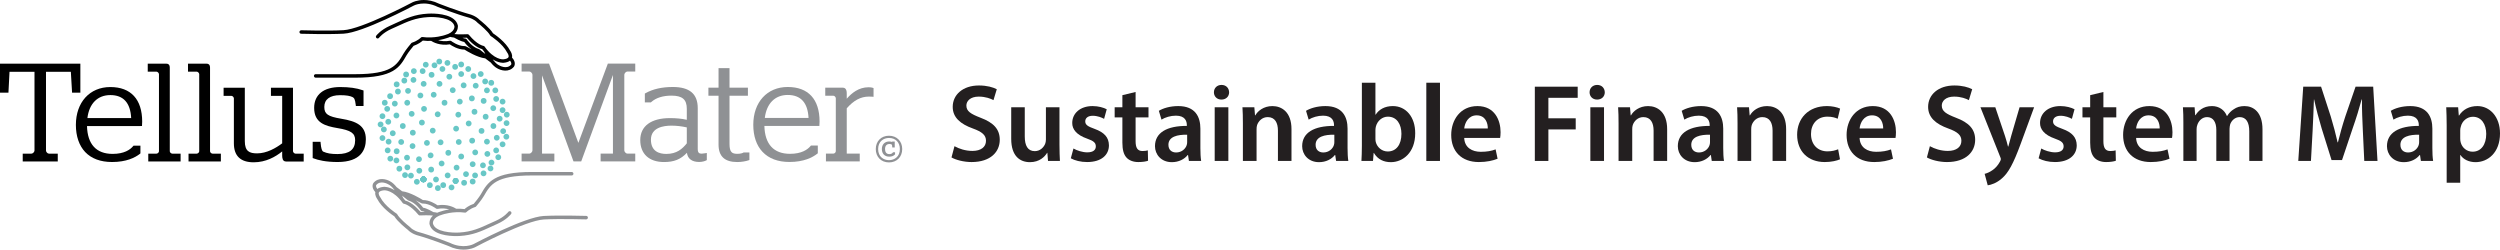 <?xml version="1.0" encoding="iso-8859-1"?>
<!-- Generator: Adobe Illustrator 20.1.0, SVG Export Plug-In . SVG Version: 6.00 Build 0)  -->
<!DOCTYPE svg PUBLIC "-//W3C//DTD SVG 1.1//EN" "http://www.w3.org/Graphics/SVG/1.1/DTD/svg11.dtd">
<svg version="1.1" id="Layer_1" xmlns="http://www.w3.org/2000/svg" xmlns:xlink="http://www.w3.org/1999/xlink" x="0px" y="0px"
	 viewBox="0 0 665.076 66.411" style="enable-background:new 0 0 665.076 66.411;" xml:space="preserve">
<g>
	<g>
		<path style="fill:#231F20;" d="M253.921,38.89c1.172,0.674,2.931,1.26,4.777,1.26c2.316,0,3.605-1.084,3.605-2.696
			c0-1.495-0.996-2.374-3.518-3.283c-3.253-1.172-5.334-2.902-5.334-5.745c0-3.225,2.696-5.687,6.976-5.687
			c2.14,0,3.723,0.469,4.749,0.997l-0.88,2.902c-0.703-0.381-2.081-0.938-3.928-0.938c-2.286,0-3.283,1.231-3.283,2.374
			c0,1.524,1.144,2.228,3.782,3.254c3.429,1.29,5.1,3.019,5.1,5.863c0,3.165-2.403,5.921-7.504,5.921
			c-2.081,0-4.25-0.586-5.335-1.231L253.921,38.89z"/>
		<path style="fill:#231F20;" d="M281.853,38.538c0,1.7,0.059,3.107,0.117,4.28h-3.166l-0.176-2.169h-0.059
			c-0.615,1.025-2.022,2.491-4.572,2.491c-2.608,0-4.983-1.554-4.983-6.214v-8.384h3.605v7.768c0,2.375,0.763,3.898,2.668,3.898
			c1.436,0,2.374-1.025,2.755-1.935c0.117-0.322,0.205-0.703,0.205-1.113v-8.618h3.605V38.538z"/>
		<path style="fill:#231F20;" d="M285.572,39.506c0.821,0.498,2.374,1.026,3.664,1.026c1.583,0,2.286-0.646,2.286-1.583
			c0-0.968-0.586-1.466-2.345-2.081c-2.784-0.968-3.957-2.492-3.928-4.163c0-2.521,2.081-4.485,5.394-4.485
			c1.583,0,2.96,0.411,3.781,0.85l-0.703,2.55c-0.616-0.352-1.759-0.821-3.02-0.821c-1.29,0-1.993,0.616-1.993,1.495
			c0,0.909,0.674,1.348,2.491,1.993c2.58,0.938,3.781,2.257,3.811,4.368c0,2.579-2.022,4.455-5.804,4.455
			c-1.729,0-3.283-0.41-4.338-0.997L285.572,39.506z"/>
		<path style="fill:#231F20;" d="M302.103,24.468v4.075h3.43v2.697h-3.43v6.302c0,1.729,0.469,2.638,1.847,2.638
			c0.615,0,1.085-0.088,1.407-0.176l0.059,2.756c-0.528,0.205-1.466,0.352-2.609,0.352c-1.318,0-2.433-0.439-3.106-1.173
			c-0.763-0.82-1.114-2.11-1.114-3.986v-6.712h-2.052v-2.697h2.052v-3.225L302.103,24.468z"/>
		<path style="fill:#231F20;" d="M316.288,42.818l-0.234-1.583h-0.088c-0.88,1.113-2.374,1.905-4.221,1.905
			c-2.873,0-4.485-2.081-4.485-4.25c0-3.605,3.195-5.423,8.472-5.394v-0.234c0-0.938-0.381-2.492-2.902-2.492
			c-1.407,0-2.872,0.44-3.84,1.055l-0.703-2.345c1.055-0.645,2.901-1.261,5.159-1.261c4.572,0,5.892,2.902,5.892,6.009v5.159
			c0,1.29,0.059,2.55,0.205,3.43H316.288z M315.819,35.842c-2.551-0.059-4.983,0.498-4.983,2.667c0,1.407,0.909,2.053,2.052,2.053
			c1.437,0,2.492-0.938,2.814-1.965c0.088-0.264,0.117-0.557,0.117-0.791V35.842z"/>
		<path style="fill:#231F20;" d="M326.984,24.556c0,1.084-0.791,1.935-2.052,1.935c-1.201,0-1.993-0.85-1.993-1.935
			c0-1.114,0.821-1.964,2.022-1.964C326.193,22.592,326.955,23.442,326.984,24.556z M323.145,42.818V28.543h3.635v14.275H323.145z"
			/>
		<path style="fill:#231F20;" d="M330.647,32.793c0-1.641-0.029-3.019-0.117-4.25h3.165l0.176,2.14h0.089
			c0.615-1.114,2.169-2.462,4.543-2.462c2.491,0,5.071,1.612,5.071,6.126v8.472h-3.605v-8.062c0-2.052-0.763-3.605-2.727-3.605
			c-1.436,0-2.433,1.026-2.813,2.11c-0.117,0.322-0.146,0.762-0.146,1.172v8.384h-3.635V32.793z"/>
		<path style="fill:#231F20;" d="M355.443,42.818l-0.235-1.583h-0.088c-0.879,1.113-2.374,1.905-4.221,1.905
			c-2.872,0-4.484-2.081-4.484-4.25c0-3.605,3.194-5.423,8.471-5.394v-0.234c0-0.938-0.381-2.492-2.901-2.492
			c-1.407,0-2.873,0.44-3.84,1.055l-0.704-2.345c1.056-0.645,2.902-1.261,5.159-1.261c4.572,0,5.892,2.902,5.892,6.009v5.159
			c0,1.29,0.059,2.55,0.205,3.43H355.443z M354.974,35.842c-2.55-0.059-4.982,0.498-4.982,2.667c0,1.407,0.908,2.053,2.052,2.053
			c1.437,0,2.491-0.938,2.813-1.965c0.088-0.264,0.117-0.557,0.117-0.791V35.842z"/>
		<path style="fill:#231F20;" d="M362.183,42.818c0.059-0.968,0.117-2.551,0.117-4.016V22.006h3.605v8.5h0.059
			c0.879-1.378,2.433-2.287,4.572-2.287c3.488,0,5.979,2.902,5.95,7.241c0,5.13-3.253,7.68-6.478,7.68
			c-1.847,0-3.488-0.703-4.515-2.462h-0.059l-0.176,2.14H362.183z M365.905,36.926c0,0.293,0.029,0.586,0.088,0.85
			c0.381,1.437,1.642,2.521,3.194,2.521c2.258,0,3.635-1.817,3.635-4.689c0-2.521-1.201-4.573-3.605-4.573
			c-1.465,0-2.784,1.056-3.194,2.638c-0.059,0.264-0.117,0.586-0.117,0.938V36.926z"/>
		<path style="fill:#231F20;" d="M379.444,22.006h3.635v20.812h-3.635V22.006z"/>
		<path style="fill:#231F20;" d="M389.526,36.691c0.088,2.58,2.11,3.693,4.396,3.693c1.671,0,2.873-0.234,3.957-0.645l0.527,2.491
			c-1.23,0.499-2.931,0.88-4.982,0.88c-4.632,0-7.357-2.844-7.357-7.211c0-3.958,2.403-7.68,6.977-7.68
			c4.631,0,6.155,3.811,6.155,6.948c0,0.674-0.059,1.201-0.117,1.523H389.526z M395.799,34.171c0.029-1.319-0.557-3.488-2.961-3.488
			c-2.228,0-3.165,2.022-3.312,3.488H395.799z"/>
		<path style="fill:#231F20;" d="M408.312,23.061h11.402v2.96h-7.797v5.452h7.27v2.96h-7.27v8.384h-3.605V23.061z"/>
		<path style="fill:#231F20;" d="M426.922,24.556c0,1.084-0.791,1.935-2.052,1.935c-1.201,0-1.993-0.85-1.993-1.935
			c0-1.114,0.821-1.964,2.022-1.964C426.131,22.592,426.893,23.442,426.922,24.556z M423.082,42.818V28.543h3.635v14.275H423.082z"
			/>
		<path style="fill:#231F20;" d="M430.585,32.793c0-1.641-0.029-3.019-0.117-4.25h3.165l0.176,2.14h0.089
			c0.615-1.114,2.169-2.462,4.543-2.462c2.491,0,5.071,1.612,5.071,6.126v8.472h-3.605v-8.062c0-2.052-0.763-3.605-2.727-3.605
			c-1.436,0-2.433,1.026-2.813,2.11c-0.117,0.322-0.146,0.762-0.146,1.172v8.384h-3.635V32.793z"/>
		<path style="fill:#231F20;" d="M455.381,42.818l-0.235-1.583h-0.088c-0.879,1.113-2.374,1.905-4.221,1.905
			c-2.872,0-4.484-2.081-4.484-4.25c0-3.605,3.194-5.423,8.471-5.394v-0.234c0-0.938-0.381-2.492-2.901-2.492
			c-1.407,0-2.873,0.44-3.84,1.055l-0.704-2.345c1.056-0.645,2.902-1.261,5.159-1.261c4.572,0,5.892,2.902,5.892,6.009v5.159
			c0,1.29,0.059,2.55,0.205,3.43H455.381z M454.911,35.842c-2.55-0.059-4.982,0.498-4.982,2.667c0,1.407,0.908,2.053,2.052,2.053
			c1.437,0,2.491-0.938,2.813-1.965c0.088-0.264,0.117-0.557,0.117-0.791V35.842z"/>
		<path style="fill:#231F20;" d="M462.237,32.793c0-1.641-0.029-3.019-0.117-4.25h3.165l0.176,2.14h0.089
			c0.615-1.114,2.169-2.462,4.543-2.462c2.491,0,5.071,1.612,5.071,6.126v8.472h-3.605v-8.062c0-2.052-0.763-3.605-2.727-3.605
			c-1.436,0-2.433,1.026-2.813,2.11c-0.117,0.322-0.146,0.762-0.146,1.172v8.384h-3.635V32.793z"/>
		<path style="fill:#231F20;" d="M489.494,42.379c-0.762,0.352-2.257,0.732-4.045,0.732c-4.455,0-7.357-2.844-7.357-7.27
			c0-4.28,2.932-7.622,7.944-7.622c1.318,0,2.667,0.293,3.487,0.674l-0.645,2.697c-0.586-0.264-1.437-0.557-2.726-0.557
			c-2.756,0-4.397,2.023-4.368,4.632c0,2.931,1.905,4.602,4.368,4.602c1.26,0,2.14-0.264,2.843-0.557L489.494,42.379z"/>
		<path style="fill:#231F20;" d="M494.71,36.691c0.088,2.58,2.11,3.693,4.396,3.693c1.671,0,2.873-0.234,3.958-0.645l0.527,2.491
			c-1.231,0.499-2.932,0.88-4.983,0.88c-4.631,0-7.357-2.844-7.357-7.211c0-3.958,2.404-7.68,6.977-7.68
			c4.631,0,6.155,3.811,6.155,6.948c0,0.674-0.059,1.201-0.117,1.523H494.71z M500.982,34.171c0.029-1.319-0.557-3.488-2.96-3.488
			c-2.228,0-3.166,2.022-3.312,3.488H500.982z"/>
		<path style="fill:#231F20;" d="M513.407,38.89c1.172,0.674,2.931,1.26,4.777,1.26c2.316,0,3.605-1.084,3.605-2.696
			c0-1.495-0.996-2.374-3.518-3.283c-3.253-1.172-5.334-2.902-5.334-5.745c0-3.225,2.696-5.687,6.976-5.687
			c2.14,0,3.723,0.469,4.749,0.997l-0.88,2.902c-0.703-0.381-2.081-0.938-3.928-0.938c-2.286,0-3.283,1.231-3.283,2.374
			c0,1.524,1.144,2.228,3.782,3.254c3.429,1.29,5.1,3.019,5.1,5.863c0,3.165-2.403,5.921-7.504,5.921
			c-2.081,0-4.25-0.586-5.335-1.231L513.407,38.89z"/>
		<path style="fill:#231F20;" d="M530.816,28.543l2.579,7.65c0.294,0.88,0.587,1.964,0.792,2.785h0.088
			c0.234-0.821,0.498-1.876,0.762-2.814l2.228-7.621h3.869l-3.575,9.731c-1.964,5.335-3.283,7.709-4.983,9.175
			c-1.407,1.261-2.873,1.729-3.781,1.847l-0.821-3.048c0.616-0.147,1.378-0.47,2.111-0.997c0.674-0.439,1.465-1.29,1.964-2.257
			c0.146-0.264,0.234-0.469,0.234-0.646c0-0.146-0.029-0.352-0.205-0.703l-5.218-13.103H530.816z"/>
		<path style="fill:#231F20;" d="M543.037,39.506c0.821,0.498,2.374,1.026,3.664,1.026c1.583,0,2.286-0.646,2.286-1.583
			c0-0.968-0.586-1.466-2.345-2.081c-2.784-0.968-3.957-2.492-3.928-4.163c0-2.521,2.081-4.485,5.394-4.485
			c1.583,0,2.96,0.411,3.781,0.85l-0.703,2.55c-0.616-0.352-1.759-0.821-3.02-0.821c-1.29,0-1.993,0.616-1.993,1.495
			c0,0.909,0.674,1.348,2.491,1.993c2.58,0.938,3.781,2.257,3.811,4.368c0,2.579-2.022,4.455-5.804,4.455
			c-1.729,0-3.283-0.41-4.338-0.997L543.037,39.506z"/>
		<path style="fill:#231F20;" d="M559.567,24.468v4.075h3.43v2.697h-3.43v6.302c0,1.729,0.469,2.638,1.847,2.638
			c0.615,0,1.085-0.088,1.407-0.176l0.059,2.756c-0.528,0.205-1.466,0.352-2.609,0.352c-1.318,0-2.433-0.439-3.106-1.173
			c-0.763-0.82-1.114-2.11-1.114-3.986v-6.712h-2.052v-2.697h2.052v-3.225L559.567,24.468z"/>
		<path style="fill:#231F20;" d="M568.271,36.691c0.088,2.58,2.11,3.693,4.396,3.693c1.671,0,2.873-0.234,3.958-0.645l0.527,2.491
			c-1.231,0.499-2.932,0.88-4.983,0.88c-4.631,0-7.357-2.844-7.357-7.211c0-3.958,2.404-7.68,6.977-7.68
			c4.631,0,6.155,3.811,6.155,6.948c0,0.674-0.059,1.201-0.117,1.523H568.271z M574.544,34.171c0.029-1.319-0.557-3.488-2.96-3.488
			c-2.228,0-3.166,2.022-3.312,3.488H574.544z"/>
		<path style="fill:#231F20;" d="M580.844,32.793c0-1.641-0.029-3.019-0.117-4.25h3.107l0.146,2.11h0.088
			c0.703-1.114,1.993-2.433,4.396-2.433c1.876,0,3.342,1.056,3.957,2.638h0.059c0.499-0.792,1.085-1.377,1.759-1.788
			c0.792-0.557,1.7-0.85,2.873-0.85c2.374,0,4.777,1.612,4.777,6.185v8.413h-3.517v-7.885c0-2.375-0.821-3.782-2.551-3.782
			c-1.23,0-2.14,0.879-2.521,1.905c-0.088,0.352-0.176,0.792-0.176,1.202v8.56h-3.518v-8.267c0-1.993-0.791-3.4-2.462-3.4
			c-1.349,0-2.258,1.055-2.58,2.052c-0.146,0.352-0.205,0.762-0.205,1.172v8.442h-3.518V32.793z"/>
		<path style="fill:#231F20;" d="M628.588,34.757c-0.117-2.55-0.264-5.628-0.234-8.295h-0.088c-0.645,2.403-1.466,5.071-2.345,7.563
			l-2.873,8.56h-2.784l-2.639-8.442c-0.762-2.521-1.465-5.218-1.993-7.68h-0.059c-0.088,2.579-0.205,5.716-0.352,8.413l-0.439,7.943
			h-3.371l1.319-19.757h4.748l2.58,7.943c0.703,2.316,1.318,4.661,1.817,6.859h0.088c0.527-2.14,1.201-4.573,1.964-6.889
			l2.726-7.914h4.69l1.143,19.757h-3.518L628.588,34.757z"/>
		<path style="fill:#231F20;" d="M644.032,42.818l-0.235-1.583h-0.088c-0.879,1.113-2.374,1.905-4.221,1.905
			c-2.872,0-4.484-2.081-4.484-4.25c0-3.605,3.194-5.423,8.471-5.394v-0.234c0-0.938-0.381-2.492-2.901-2.492
			c-1.407,0-2.873,0.44-3.84,1.055l-0.704-2.345c1.056-0.645,2.902-1.261,5.159-1.261c4.572,0,5.892,2.902,5.892,6.009v5.159
			c0,1.29,0.059,2.55,0.205,3.43H644.032z M643.562,35.842c-2.55-0.059-4.982,0.498-4.982,2.667c0,1.407,0.908,2.053,2.052,2.053
			c1.437,0,2.491-0.938,2.813-1.965c0.088-0.264,0.117-0.557,0.117-0.791V35.842z"/>
		<path style="fill:#231F20;" d="M650.889,33.291c0-1.876-0.059-3.4-0.117-4.749h3.166l0.176,2.198h0.059
			c1.056-1.612,2.726-2.521,4.896-2.521c3.282,0,6.009,2.814,6.009,7.27c0,5.159-3.254,7.65-6.508,7.65
			c-1.788,0-3.282-0.762-4.016-1.905h-0.059v7.387h-3.605V33.291z M654.494,36.839c0,0.352,0.029,0.674,0.117,0.996
			c0.352,1.466,1.642,2.521,3.166,2.521c2.286,0,3.635-1.905,3.635-4.719c0-2.521-1.231-4.573-3.547-4.573
			c-1.495,0-2.873,1.085-3.225,2.668c-0.088,0.293-0.146,0.615-0.146,0.908V36.839z"/>
	</g>
	<g id="TellusMater1_2_">
		<g>
			<path d="M21.377,16.942H0v7.702h2.246l0.287-5.54h6.643v20.957c0,0.337-0.419,0.811-0.809,0.811H6.045v2.089h9.322v-2.089h-2.358
				c-0.384,0-0.773-0.469-0.773-0.811V19.104h6.612l0.324,5.54h2.206V16.942z"/>
			<path d="M29.35,23.156c-5.481,0-9.162,4.052-9.162,10.073c0,3.003,0.854,5.496,2.47,7.215c1.68,1.758,4.088,2.657,7.158,2.657
				c3.808,0,6.114-1.168,7.384-2.161l0.156-0.136v-2.052h-1.831l-0.123,0.142c-0.789,0.942-2.373,2.046-5.441,2.046
				c-4.34,0-6.691-2.562-6.816-7.41h14.231l0.403-0.011l0.01-0.398c0-0.021,0.003-0.043,0.005-0.093
				c0.009-0.133,0.031-0.366,0.031-0.669C37.825,26.43,34.816,23.156,29.35,23.156z M29.35,25.294c3.477,0,5.342,2.056,5.547,6.12
				H23.253C23.715,27.564,25.968,25.294,29.35,25.294z"/>
			<path d="M45.167,40.245V18.003c0-0.882-0.477-1.061-0.88-1.061h-4.983v2.118h2.323c0.311,0,0.664,0.398,0.664,0.671v20.514
				c0,0.296-0.349,0.628-0.664,0.628h-2.181v2.089h8.601v-2.089h-2.21C45.518,40.873,45.167,40.54,45.167,40.245z"/>
			<path d="M55.876,40.245V18.003c0-0.882-0.476-1.061-0.881-1.061h-4.983v2.118h2.324c0.311,0,0.665,0.398,0.665,0.671v20.514
				c0,0.296-0.35,0.628-0.665,0.628h-2.181v2.089h8.603v-2.089h-2.217C56.227,40.873,55.876,40.54,55.876,40.245z"/>
			<path d="M77.944,40.202V23.343h-5.865v2.161h2.989v12.625c-1.651,1.247-4.105,2.672-6.679,2.672c-2.011,0-3.26-0.537-3.26-3.251
				V23.343h-5.645v2.161h2.102c0.264,0,0.633,0.346,0.633,0.665v11.961c0,3.347,1.775,5.046,5.269,5.046
				c3.223,0,5.817-1.459,7.581-2.896v1.092c0.018,0.599,0.058,1.591,1.023,1.591h4.701v-2.089H78.61
				C78.302,40.873,77.944,40.527,77.944,40.202z"/>
			<path d="M90.793,31.59c-3.592-0.605-4.517-1.251-4.517-3.148c0-2.012,1.489-3.122,4.191-3.122c1.839,0,2.655,0.208,3.307,0.498
				c0.449,0.233,0.678,0.564,0.856,2.024l0.044,0.358h2.037v-4.124l-0.276-0.093c-1.511-0.544-3.51-0.827-5.929-0.827
				c-4.406,0-6.93,2.023-6.93,5.539c0,3.997,2.921,4.819,6.178,5.376c3.621,0.602,4.726,1.355,4.726,3.231
				c0,2.481-1.534,3.681-4.696,3.681c-1.714,0-2.737-0.178-3.781-0.64c-0.362-0.168-0.586-0.902-0.702-2.257l-0.032-0.371h-2.086
				v4.323l0.264,0.104c1.156,0.444,3.206,0.959,6.374,0.959c6.202,0,7.507-3.295,7.507-6.047
				C97.327,33.4,94.825,32.252,90.793,31.59z"/>
		</g>
		<g>
			<g>
				<path style="fill:#8F9194;" d="M153.863,38.008l-7.811-21.096h-7.291v2.118h2.071c0.384,0,0.816,0.505,0.816,0.848V40.03
					c0,0.332-0.42,0.827-0.816,0.827h-2.071v2.072h8.716v-2.072h-3.278V20.052l8.268,22.614l0.102,0.263h2.053l8.439-22.984v20.913
					h-3.278v2.072h9.213v-2.072h-2.106c-0.388,0-0.805-0.495-0.805-0.827V19.877c0-0.343,0.424-0.848,0.805-0.848h2.106v-2.118
					h-7.287L153.863,38.008z"/>
				<path style="fill:#8F9194;" d="M186.685,40.876c-0.671,0-1.063-0.199-1.063-1.259V28.776c0-3.801-2.17-5.634-6.64-5.634
					c-2.854,0-5.286,0.544-7.224,1.632l-0.208,0.118v2.344h1.614l0.119-0.112c1.236-1.098,3.078-1.683,5.339-1.683
					c2.902,0,4.088,1.02,4.088,3.502v2.928c-1.351-0.308-2.788-0.45-4.483-0.45c-5.021,0-7.899,2.128-7.899,5.843
					c0,3.675,2.362,5.843,6.315,5.843c2.642,0,4.432-0.698,6.099-2.459c0.191,1.569,1.334,2.441,3.261,2.441
					c0.844,0,1.55-0.248,1.8-0.381l0.232-0.115v-1.9l-0.482,0.081C187.382,40.805,186.893,40.876,186.685,40.876z M177.256,40.949
					c-1.863,0-4.088-0.66-4.088-3.796c0-3.248,3.397-3.727,5.422-3.727c1.344,0,2.693,0.148,4.121,0.467v4.235
					C181.525,39.617,180.03,40.949,177.256,40.949z"/>
				<path style="fill:#8F9194;" d="M197.72,40.618c-0.181,0.119-0.762,0.303-1.54,0.303c-1.429,0-2.107-0.395-2.107-2.646V25.471
					h4.895v-2.15h-4.895v-5.192h-2.919v5.192h-2.696v2.15h2.696v12.988c0,3.133,1.636,4.649,4.989,4.649
					c1.142,0,2.301-0.224,2.941-0.444l0.279-0.104v-2.004h-1.542L197.72,40.618z"/>
				<path style="fill:#8F9194;" d="M209.554,23.142c-5.477,0-9.158,4.041-9.158,10.053c0,3.02,0.851,5.513,2.465,7.209
					c1.681,1.776,4.088,2.686,7.161,2.686c3.808,0,6.117-1.196,7.382-2.187l0.158-0.129v-2.056h-1.83l-0.123,0.155
					c-0.788,0.931-2.374,2.049-5.444,2.049c-4.34,0-6.691-2.562-6.815-7.424h14.229h0.402l0.01-0.409c0,0,0.006-0.044,0.008-0.087
					c0.011-0.141,0.031-0.372,0.031-0.662C218.03,26.399,215.019,23.142,209.554,23.142z M209.554,25.261
					c3.474,0,5.341,2.055,5.544,6.119h-11.636C203.92,27.538,206.175,25.261,209.554,25.261z"/>
				<path style="fill:#8F9194;" d="M232.107,23.335c-0.179-0.057-0.554-0.123-1.031-0.123c-2.634,0-4.511,1.547-5.815,3.052v-1.237
					c0-0.55,0-1.706-1.058-1.706h-4.662v2.15h2.177c0.314,0,0.632,0.397,0.632,0.661V40.21c0,0.317-0.318,0.648-0.632,0.648h-1.995
					v2.072h8.995v-2.072h-3.457V28.815c1.863-2.128,3.736-3.121,5.886-3.121c0.307,0,0.794,0.024,0.8,0.024l0.443,0.037v-2.324
					L232.107,23.335z"/>
			</g>
			<g>
				<path style="fill:#8F9194;" d="M236.496,36.106c-2.069,0-3.513,1.458-3.513,3.553c0,2.092,1.444,3.548,3.513,3.548
					c2.073,0,3.522-1.456,3.522-3.553C240.018,37.564,238.569,36.106,236.496,36.106z M236.496,42.611
					c-1.437,0-2.884-0.913-2.884-2.952c0-2.044,1.447-2.958,2.884-2.958c1.757,0,2.894,1.161,2.894,2.954
					C239.39,41.698,237.935,42.611,236.496,42.611z"/>
				<path style="fill:#8F9194;" d="M237.513,40.588c-0.179,0.27-0.49,0.41-0.925,0.41c-0.94,0-1.138-0.738-1.138-1.364
					c0-0.844,0.431-1.329,1.187-1.329c0.332,0,0.534,0.11,0.665,0.21l0.074,0.72h0.649v-1.576h-0.687l-0.01,0.113
					c-0.145-0.057-0.39-0.139-0.759-0.139c-1.195,0-1.969,0.79-1.969,2.014c0,1.25,0.753,2.029,1.961,2.029
					c0.645,0,1.122-0.175,1.497-0.556l0.054-0.048v-0.567h-0.541L237.513,40.588z"/>
			</g>
		</g>
		<g>
			<path style="fill:#68C7C6;" d="M104.608,42.196c0,0.429-0.347,0.776-0.776,0.776c-0.423,0-0.772-0.348-0.772-0.776
				s0.349-0.76,0.772-0.76C104.261,41.436,104.608,41.767,104.608,42.196z"/>
			<path style="fill:#68C7C6;" d="M106.239,42.676c0,0.424-0.349,0.775-0.772,0.775c-0.431,0-0.776-0.351-0.776-0.775
				c0-0.413,0.345-0.767,0.776-0.767C105.89,41.909,106.239,42.263,106.239,42.676z"/>
			<ellipse style="fill:#68C7C6;" cx="106.238" cy="44.877" rx="0.771" ry="0.777"/>
			<path style="fill:#68C7C6;" d="M109.148,44.517c0,0.43-0.35,0.781-0.778,0.781c-0.423,0-0.773-0.351-0.773-0.781
				c0-0.43,0.35-0.766,0.773-0.766C108.798,43.751,109.148,44.087,109.148,44.517z"/>
			<path style="fill:#68C7C6;" d="M108.527,46.574c0,0.432-0.35,0.779-0.777,0.779c-0.425,0-0.774-0.348-0.774-0.779
				c0-0.426,0.349-0.764,0.774-0.764C108.177,45.81,108.527,46.148,108.527,46.574z"/>
			<path style="fill:#68C7C6;" d="M110.099,46.728c0,0.416-0.35,0.764-0.776,0.764c-0.427,0-0.776-0.348-0.776-0.764
				c0-0.427,0.348-0.781,0.776-0.781C109.749,45.947,110.099,46.301,110.099,46.728z"/>
			<path style="fill:#68C7C6;" d="M111.67,48.37c0,0.424-0.35,0.767-0.776,0.767c-0.426,0-0.777-0.343-0.777-0.767
				c0-0.429,0.352-0.779,0.777-0.779C111.32,47.59,111.67,47.941,111.67,48.37z"/>
			<circle style="fill:#68C7C6;" cx="114.354" cy="49.261" r="0.774"/>
			<path style="fill:#68C7C6;" d="M115.335,41.343c0,0.424-0.351,0.766-0.771,0.766c-0.43,0-0.777-0.341-0.777-0.766
				c0-0.427,0.347-0.779,0.777-0.779C114.985,40.563,115.335,40.916,115.335,41.343z"/>
			<path style="fill:#68C7C6;" d="M112.239,42.35c0,0.429-0.349,0.776-0.771,0.776c-0.429,0-0.783-0.347-0.783-0.776
				c0-0.418,0.354-0.766,0.783-0.766C111.89,41.585,112.239,41.932,112.239,42.35z"/>
			<path style="fill:#68C7C6;" d="M109.05,41.94c0,0.43-0.349,0.781-0.773,0.781c-0.429,0-0.776-0.351-0.776-0.781
				c0-0.421,0.347-0.764,0.776-0.764C108.701,41.176,109.05,41.519,109.05,41.94z"/>
			<ellipse style="fill:#68C7C6;" cx="105.53" cy="40.242" rx="0.773" ry="0.781"/>
			<path style="fill:#68C7C6;" d="M103.907,40.012c0,0.432-0.342,0.763-0.772,0.763s-0.772-0.331-0.772-0.763
				c0-0.433,0.342-0.781,0.772-0.781S103.907,39.579,103.907,40.012z"/>
			<path style="fill:#68C7C6;" d="M113.423,47.711c0,0.421-0.342,0.764-0.772,0.764c-0.43,0-0.771-0.343-0.771-0.764
				c0-0.432,0.341-0.781,0.771-0.781C113.081,46.93,113.423,47.28,113.423,47.711z"/>
			<path style="fill:#68C7C6;" d="M113.423,47.713c0,0.42-0.342,0.764-0.772,0.764c-0.43,0-0.771-0.344-0.771-0.764
				c0-0.432,0.341-0.782,0.771-0.782C113.081,46.93,113.423,47.281,113.423,47.713z"/>
			<path style="fill:#68C7C6;" d="M113.423,47.711c0,0.421-0.342,0.764-0.772,0.764c-0.43,0-0.771-0.343-0.771-0.764
				c0-0.432,0.341-0.781,0.771-0.781C113.081,46.93,113.423,47.28,113.423,47.711z"/>
			<path style="fill:#68C7C6;" d="M113.423,47.713c0,0.42-0.342,0.764-0.772,0.764c-0.43,0-0.771-0.344-0.771-0.764
				c0-0.432,0.341-0.782,0.771-0.782C113.081,46.93,113.423,47.281,113.423,47.713z"/>
			<path style="fill:#68C7C6;" d="M113.423,47.713c0,0.42-0.342,0.764-0.772,0.764c-0.43,0-0.771-0.344-0.771-0.764
				c0-0.429,0.341-0.779,0.771-0.779C113.081,46.933,113.423,47.284,113.423,47.713z"/>
			<path style="fill:#68C7C6;" d="M113.423,47.72c0,0.412-0.342,0.756-0.772,0.756c-0.43,0-0.771-0.344-0.771-0.756
				c0-0.436,0.341-0.784,0.771-0.784C113.081,46.936,113.423,47.284,113.423,47.72z"/>
			<path style="fill:#68C7C6;" d="M113.422,47.72c0,0.412-0.342,0.756-0.773,0.756c-0.429,0-0.77-0.344-0.77-0.756
				c0-0.436,0.341-0.784,0.77-0.784C113.08,46.936,113.422,47.284,113.422,47.72z"/>
			<path style="fill:#68C7C6;" d="M113.421,47.72c0,0.412-0.342,0.756-0.772,0.756s-0.772-0.344-0.772-0.756
				c0-0.436,0.342-0.784,0.772-0.784S113.421,47.284,113.421,47.72z"/>
			<path style="fill:#68C7C6;" d="M113.421,47.72c0,0.412-0.342,0.76-0.772,0.76s-0.772-0.348-0.772-0.76
				c0-0.436,0.342-0.782,0.772-0.782S113.421,47.284,113.421,47.72z"/>
			<path style="fill:#68C7C6;" d="M113.421,47.72c0,0.412-0.342,0.76-0.772,0.76s-0.772-0.348-0.772-0.76
				c0-0.432,0.342-0.782,0.772-0.782S113.421,47.289,113.421,47.72z"/>
			<path style="fill:#68C7C6;" d="M113.421,47.72c0,0.412-0.342,0.76-0.772,0.76s-0.772-0.348-0.772-0.76
				c0-0.432,0.342-0.782,0.772-0.782S113.421,47.289,113.421,47.72z"/>
			<path style="fill:#68C7C6;" d="M113.421,47.72c0,0.412-0.342,0.764-0.772,0.764s-0.772-0.352-0.772-0.764
				c0-0.429,0.342-0.779,0.772-0.779S113.421,47.292,113.421,47.72z"/>
			<circle style="fill:#68C7C6;" cx="116.487" cy="50.035" r="0.773"/>
			<ellipse style="fill:#68C7C6;" cx="117.909" cy="49.254" rx="0.773" ry="0.779"/>
			<path style="fill:#68C7C6;" d="M120.898,49.864c0,0.418-0.347,0.766-0.777,0.766c-0.42,0-0.772-0.348-0.772-0.766
				c0-0.427,0.352-0.778,0.772-0.778C120.551,49.086,120.898,49.437,120.898,49.864z"/>
			<path style="fill:#68C7C6;" d="M121.982,48.132c0,0.416-0.34,0.764-0.771,0.764c-0.43,0-0.773-0.348-0.773-0.764
				c0-0.429,0.343-0.779,0.773-0.779C121.642,47.353,121.982,47.704,121.982,48.132z"/>
			<path style="fill:#68C7C6;" d="M121.982,48.132c0,0.416-0.34,0.766-0.771,0.766c-0.43,0-0.773-0.349-0.773-0.766
				c0-0.429,0.343-0.778,0.773-0.778C121.642,47.354,121.982,47.704,121.982,48.132z"/>
			<path style="fill:#68C7C6;" d="M121.982,48.132c0,0.418-0.34,0.769-0.771,0.769c-0.43,0-0.773-0.351-0.773-0.769
				c0-0.427,0.343-0.775,0.773-0.775C121.642,47.358,121.982,47.705,121.982,48.132z"/>
			<path style="fill:#68C7C6;" d="M121.982,48.132c0,0.418-0.34,0.77-0.771,0.77c-0.43,0-0.773-0.352-0.773-0.77
				c0-0.426,0.343-0.775,0.773-0.775C121.642,47.358,121.982,47.707,121.982,48.132z"/>
			<ellipse style="fill:#68C7C6;" cx="123.467" cy="48.63" rx="0.775" ry="0.772"/>
			<circle style="fill:#68C7C6;" cx="125.747" cy="48.295" r="0.773"/>
			<path style="fill:#68C7C6;" d="M124.745,46.324c0,0.429-0.347,0.778-0.777,0.778c-0.422,0-0.77-0.349-0.77-0.778
				c0-0.423,0.348-0.766,0.77-0.766C124.398,45.558,124.745,45.901,124.745,46.324z"/>
			<path style="fill:#68C7C6;" d="M119.862,46.656c0,0.432-0.348,0.781-0.778,0.781c-0.418,0-0.767-0.349-0.767-0.781
				c0-0.424,0.349-0.763,0.767-0.763C119.513,45.894,119.862,46.232,119.862,46.656z"/>
			<path style="fill:#68C7C6;" d="M122.241,44.589c0,0.43-0.348,0.779-0.771,0.779c-0.431,0-0.777-0.349-0.777-0.779
				c0-0.426,0.346-0.764,0.777-0.764C121.893,43.825,122.241,44.163,122.241,44.589z"/>
			<ellipse style="fill:#68C7C6;" cx="122.694" cy="41.637" rx="0.771" ry="0.779"/>
			<ellipse style="fill:#68C7C6;" cx="119.261" cy="40.652" rx="0.77" ry="0.782"/>
			<path style="fill:#68C7C6;" d="M126.523,43.678c0,0.43-0.346,0.779-0.776,0.779c-0.426,0-0.773-0.349-0.773-0.779
				c0-0.423,0.347-0.764,0.773-0.764C126.176,42.914,126.523,43.255,126.523,43.678z"/>
			<path style="fill:#68C7C6;" d="M127.159,46.656c0,0.432-0.348,0.781-0.772,0.781c-0.429,0-0.774-0.349-0.774-0.781
				c0-0.424,0.344-0.763,0.774-0.763C126.811,45.894,127.159,46.232,127.159,46.656z"/>
			<path style="fill:#68C7C6;" d="M129.414,46.117c0,0.433-0.349,0.776-0.779,0.776c-0.422,0-0.771-0.343-0.771-0.776
				c0-0.429,0.349-0.778,0.771-0.778C129.065,45.339,129.414,45.688,129.414,46.117z"/>
			<path style="fill:#68C7C6;" d="M131.26,44.825c0,0.415-0.35,0.766-0.771,0.766c-0.431,0-0.78-0.351-0.78-0.766
				c0-0.43,0.349-0.781,0.78-0.781C130.91,44.044,131.26,44.395,131.26,44.825z"/>
			<path style="fill:#68C7C6;" d="M129.254,43.987c0,0.426-0.341,0.764-0.772,0.764c-0.431,0-0.772-0.338-0.772-0.764
				c0-0.427,0.341-0.781,0.772-0.781C128.914,43.206,129.254,43.56,129.254,43.987z"/>
			<path style="fill:#68C7C6;" d="M131.523,43.255c0,0.412-0.348,0.763-0.778,0.763c-0.421,0-0.772-0.351-0.772-0.763
				c0-0.432,0.351-0.783,0.772-0.783C131.175,42.473,131.523,42.824,131.523,43.255z"/>
			<path style="fill:#68C7C6;" d="M130.427,40.94c0,0.427-0.348,0.776-0.771,0.776c-0.429,0-0.778-0.349-0.778-0.776
				c0-0.413,0.348-0.767,0.778-0.767C130.08,40.173,130.427,40.527,130.427,40.94z"/>
			<path style="fill:#68C7C6;" d="M133.331,41.83c0,0.433-0.349,0.767-0.772,0.767c-0.429,0-0.779-0.334-0.779-0.767
				c0-0.427,0.35-0.776,0.779-0.776C132.982,41.053,133.331,41.402,133.331,41.83z"/>
			<path style="fill:#68C7C6;" d="M132.769,40.009c0,0.435-0.341,0.766-0.77,0.766c-0.431,0-0.772-0.331-0.772-0.766
				c0-0.432,0.341-0.778,0.772-0.778C132.428,39.231,132.769,39.577,132.769,40.009z"/>
			<path style="fill:#68C7C6;" d="M134.478,38.386c0,0.43-0.348,0.778-0.772,0.778c-0.43,0-0.776-0.348-0.776-0.778
				c0-0.423,0.346-0.764,0.776-0.764C134.13,37.622,134.478,37.963,134.478,38.386z"/>
			<path style="fill:#68C7C6;" d="M135.481,36.377c0,0.429-0.351,0.766-0.772,0.766c-0.43,0-0.78-0.337-0.78-0.766
				c0-0.427,0.35-0.776,0.78-0.776C135.131,35.6,135.481,35.95,135.481,36.377z"/>
			<path style="fill:#68C7C6;" d="M132.929,36.643c0,0.427-0.347,0.778-0.777,0.778c-0.423,0-0.769-0.351-0.769-0.778
				c0-0.417,0.347-0.764,0.769-0.764C132.583,35.879,132.929,36.227,132.929,36.643z"/>
			<path style="fill:#68C7C6;" d="M130.315,37.692c0,0.429-0.35,0.767-0.776,0.767c-0.424,0-0.774-0.338-0.774-0.767
				c0-0.43,0.35-0.779,0.774-0.779C129.965,36.913,130.315,37.262,130.315,37.692z"/>
			<path style="fill:#68C7C6;" d="M134.632,34.895c0,0.423-0.342,0.766-0.772,0.766c-0.43,0-0.772-0.343-0.772-0.766
				c0-0.427,0.342-0.778,0.772-0.778C134.29,34.117,134.632,34.467,134.632,34.895z"/>
			<path style="fill:#68C7C6;" d="M135.536,32.748c0,0.432-0.351,0.782-0.78,0.782c-0.42,0-0.771-0.351-0.771-0.782
				c0-0.407,0.351-0.764,0.771-0.764C135.185,31.984,135.536,32.34,135.536,32.748z"/>
			<ellipse style="fill:#68C7C6;" cx="131.26" cy="33.529" rx="0.771" ry="0.781"/>
			<path style="fill:#68C7C6;" d="M133.703,31.582c0,0.427-0.347,0.764-0.774,0.764c-0.427,0-0.777-0.337-0.777-0.764
				c0-0.43,0.35-0.778,0.777-0.778C133.356,30.805,133.703,31.152,133.703,31.582z"/>
			<path style="fill:#68C7C6;" d="M135.588,30.521c0,0.407-0.343,0.76-0.771,0.76c-0.429,0-0.772-0.352-0.772-0.76
				c0-0.435,0.342-0.786,0.772-0.786C135.245,29.736,135.588,30.086,135.588,30.521z"/>
			<path style="fill:#68C7C6;" d="M134.476,29.296c0,0.43-0.346,0.779-0.773,0.779c-0.429,0-0.774-0.349-0.774-0.779
				c0-0.435,0.344-0.766,0.774-0.766C134.13,28.531,134.476,28.861,134.476,29.296z"/>
			<path style="fill:#68C7C6;" d="M131.999,28.779c0,0.424-0.35,0.772-0.772,0.772c-0.43,0-0.777-0.347-0.777-0.772
				c0-0.423,0.347-0.772,0.777-0.772C131.649,28.007,131.999,28.356,131.999,28.779z"/>
			<path style="fill:#68C7C6;" d="M134.476,27.042c0,0.413-0.346,0.764-0.773,0.764c-0.429,0-0.774-0.351-0.774-0.764
				c0-0.432,0.344-0.781,0.774-0.781C134.13,26.261,134.476,26.61,134.476,27.042z"/>
			<path style="fill:#68C7C6;" d="M132.769,26.316c0,0.429-0.341,0.779-0.77,0.779c-0.431,0-0.772-0.351-0.772-0.779
				c0-0.432,0.341-0.766,0.772-0.766C132.428,25.551,132.769,25.885,132.769,26.316z"/>
			<ellipse style="fill:#68C7C6;" cx="128.667" cy="26.841" rx="0.775" ry="0.78"/>
			<path style="fill:#68C7C6;" d="M130.315,24.046c0,0.43-0.35,0.764-0.776,0.764c-0.424,0-0.776-0.334-0.776-0.764
				c0-0.429,0.352-0.779,0.776-0.779C129.965,23.266,130.315,23.617,130.315,24.046z"/>
			<path style="fill:#68C7C6;" d="M132.538,24.046c0,0.43-0.348,0.764-0.769,0.764c-0.431,0-0.781-0.334-0.781-0.764
				c0-0.429,0.35-0.779,0.781-0.779C132.19,23.266,132.538,23.617,132.538,24.046z"/>
			<path style="fill:#68C7C6;" d="M127.332,22.811c0,0.426-0.348,0.758-0.771,0.758c-0.431,0-0.779-0.332-0.779-0.758
				c0-0.43,0.348-0.781,0.779-0.781C126.983,22.03,127.332,22.381,127.332,22.811z"/>
			<path style="fill:#68C7C6;" d="M124.122,22.701c0,0.432-0.35,0.781-0.781,0.781c-0.422,0-0.77-0.349-0.77-0.781
				c0-0.43,0.348-0.779,0.77-0.779C123.772,21.922,124.122,22.271,124.122,22.701z"/>
			<path style="fill:#68C7C6;" d="M121.218,23.983c0,0.432-0.348,0.779-0.773,0.779c-0.428,0-0.778-0.348-0.778-0.779
				c0-0.415,0.35-0.763,0.778-0.763C120.869,23.22,121.218,23.568,121.218,23.983z"/>
			<ellipse style="fill:#68C7C6;" cx="118.259" cy="27.335" rx="0.774" ry="0.779"/>
			<path style="fill:#68C7C6;" d="M117.215,30.408c0,0.43-0.349,0.775-0.779,0.775c-0.423,0-0.772-0.345-0.772-0.775
				c0-0.43,0.35-0.779,0.772-0.779C116.866,29.628,117.215,29.978,117.215,30.408z"/>
			<path style="fill:#68C7C6;" d="M115.894,34.749c0,0.43-0.341,0.779-0.771,0.779c-0.426,0-0.772-0.349-0.772-0.779
				c0-0.424,0.346-0.764,0.772-0.764C115.553,33.985,115.894,34.325,115.894,34.749z"/>
			<path style="fill:#68C7C6;" d="M117.985,37.868c0,0.426-0.348,0.764-0.77,0.764c-0.429,0-0.779-0.338-0.779-0.764
				c0-0.432,0.35-0.779,0.779-0.779C117.637,37.089,117.985,37.436,117.985,37.868z"/>
			<path style="fill:#68C7C6;" d="M114.351,38.023c0,0.436-0.349,0.767-0.772,0.767c-0.429,0-0.779-0.331-0.779-0.767
				c0-0.429,0.351-0.779,0.779-0.779C114.001,37.244,114.351,37.594,114.351,38.023z"/>
			<path style="fill:#68C7C6;" d="M110.519,38.873c0,0.417-0.34,0.764-0.769,0.764c-0.426,0-0.773-0.348-0.773-0.764
				c0-0.43,0.346-0.779,0.773-0.779C110.179,38.093,110.519,38.442,110.519,38.873z"/>
			<ellipse style="fill:#68C7C6;" cx="109.824" cy="35.301" rx="0.775" ry="0.772"/>
			<path style="fill:#68C7C6;" d="M107.502,37.776c0,0.435-0.345,0.766-0.776,0.766c-0.424,0-0.77-0.331-0.77-0.766
				c0-0.432,0.347-0.778,0.77-0.778C107.157,36.998,107.502,37.345,107.502,37.776z"/>
			<circle style="fill:#68C7C6;" cx="112.239" cy="32.606" r="0.772"/>
			<path style="fill:#68C7C6;" d="M113.579,28.956c0,0.432-0.348,0.779-0.779,0.779c-0.422,0-0.771-0.348-0.771-0.779
				c0-0.426,0.349-0.764,0.771-0.764C113.231,28.192,113.579,28.531,113.579,28.956z"/>
			<path style="fill:#68C7C6;" d="M110.296,30.276c0,0.432-0.349,0.782-0.771,0.782c-0.431,0-0.779-0.351-0.779-0.782
				c0-0.423,0.348-0.763,0.779-0.763C109.947,29.514,110.296,29.854,110.296,30.276z"/>
			<path style="fill:#68C7C6;" d="M106.239,30.726c0,0.427-0.349,0.778-0.772,0.778c-0.431,0-0.776-0.351-0.776-0.778
				c0-0.432,0.345-0.779,0.776-0.779C105.89,29.947,106.239,30.295,106.239,30.726z"/>
			<ellipse style="fill:#68C7C6;" cx="107.158" cy="33.529" rx="0.771" ry="0.781"/>
			<path style="fill:#68C7C6;" d="M105.265,35.444c0,0.43-0.349,0.782-0.782,0.782c-0.42,0-0.769-0.352-0.769-0.782
				c0-0.43,0.349-0.779,0.769-0.779C104.916,34.665,105.265,35.014,105.265,35.444z"/>
			<path style="fill:#68C7C6;" d="M104.153,37.692c0,0.429-0.341,0.767-0.772,0.767c-0.427,0-0.771-0.338-0.771-0.767
				c0-0.43,0.344-0.779,0.771-0.779C103.812,36.913,104.153,37.262,104.153,37.692z"/>
			<path style="fill:#68C7C6;" d="M102.517,36.723c0,0.426-0.348,0.775-0.773,0.775c-0.429,0-0.775-0.349-0.775-0.775
				c0-0.413,0.346-0.769,0.775-0.769C102.168,35.954,102.517,36.31,102.517,36.723z"/>
			<path style="fill:#68C7C6;" d="M102.894,34.434c0,0.429-0.348,0.776-0.771,0.776c-0.431,0-0.78-0.348-0.78-0.776
				c0-0.432,0.349-0.77,0.78-0.77C102.546,33.663,102.894,34.002,102.894,34.434z"/>
			<path style="fill:#68C7C6;" d="M102.022,33.097c0,0.43-0.35,0.779-0.771,0.779c-0.432,0-0.779-0.349-0.779-0.779
				c0-0.426,0.347-0.764,0.779-0.764C101.672,32.333,102.022,32.671,102.022,33.097z"/>
			<path style="fill:#68C7C6;" d="M104.067,32.4c0,0.436-0.35,0.767-0.779,0.767c-0.422,0-0.773-0.331-0.773-0.767
				c0-0.43,0.351-0.779,0.773-0.779C103.717,31.621,104.067,31.97,104.067,32.4z"/>
			<path style="fill:#68C7C6;" d="M102.515,30.918c0,0.43-0.347,0.764-0.771,0.764c-0.429,0-0.775-0.334-0.775-0.764
				c0-0.432,0.346-0.779,0.775-0.779C102.168,30.138,102.515,30.486,102.515,30.918z"/>
			<path style="fill:#68C7C6;" d="M103.781,28.956c0,0.432-0.347,0.779-0.777,0.779c-0.422,0-0.772-0.348-0.772-0.779
				c0-0.426,0.35-0.764,0.772-0.764C103.434,28.192,103.781,28.531,103.781,28.956z"/>
			<ellipse style="fill:#68C7C6;" cx="102.363" cy="27.335" rx="0.773" ry="0.779"/>
			<path style="fill:#68C7C6;" d="M105.807,27.567c0,0.429-0.35,0.779-0.78,0.779c-0.42,0-0.771-0.351-0.771-0.779
				c0-0.43,0.351-0.773,0.771-0.773C105.457,26.794,105.807,27.137,105.807,27.567z"/>
			<path style="fill:#68C7C6;" d="M109.112,27.335c0,0.432-0.349,0.779-0.779,0.779c-0.422,0-0.772-0.348-0.772-0.779
				c0-0.429,0.35-0.779,0.772-0.779C108.763,26.555,109.112,26.906,109.112,27.335z"/>
			<ellipse style="fill:#68C7C6;" cx="103.78" cy="25.589" rx="0.775" ry="0.779"/>
			<ellipse style="fill:#68C7C6;" cx="105.861" cy="24.352" rx="0.772" ry="0.782"/>
			<path style="fill:#68C7C6;" d="M109.323,24.168c0,0.432-0.347,0.779-0.777,0.779c-0.424,0-0.773-0.348-0.773-0.779
				c0-0.433,0.348-0.764,0.773-0.764C108.977,23.404,109.323,23.735,109.323,24.168z"/>
			<circle style="fill:#68C7C6;" cx="105.527" cy="22.442" r="0.776"/>
			<ellipse style="fill:#68C7C6;" cx="107.561" cy="21.449" rx="0.772" ry="0.776"/>
			<ellipse style="fill:#68C7C6;" cx="108.038" cy="19.814" rx="0.775" ry="0.779"/>
			<path style="fill:#68C7C6;" d="M110.767,21.254c0,0.427-0.344,0.776-0.774,0.776c-0.422,0-0.772-0.349-0.772-0.776
				c0-0.418,0.351-0.767,0.772-0.767C110.423,20.487,110.767,20.836,110.767,21.254z"/>
			<path style="fill:#68C7C6;" d="M113.482,22.311c0,0.43-0.35,0.763-0.771,0.763c-0.43,0-0.78-0.332-0.78-0.763
				c0-0.429,0.35-0.779,0.78-0.779C113.132,21.531,113.482,21.882,113.482,22.311z"/>
			<path style="fill:#68C7C6;" d="M112.615,25.398c0,0.429-0.348,0.779-0.773,0.779c-0.43,0-0.778-0.351-0.778-0.779
				c0-0.423,0.347-0.764,0.778-0.764C112.267,24.634,112.615,24.975,112.615,25.398z"/>
			<path style="fill:#68C7C6;" d="M116.151,25.212c0,0.424-0.342,0.764-0.771,0.764c-0.431,0-0.773-0.34-0.773-0.764
				c0-0.43,0.342-0.781,0.773-0.781C115.808,24.431,116.151,24.782,116.151,25.212z"/>
			<path style="fill:#68C7C6;" d="M117.701,22.311c0,0.43-0.349,0.763-0.772,0.763c-0.43,0-0.779-0.332-0.779-0.763
				c0-0.429,0.348-0.779,0.779-0.779C117.352,21.531,117.701,21.882,117.701,22.311z"/>
			<circle style="fill:#68C7C6;" cx="114.815" cy="19.903" r="0.775"/>
			<path style="fill:#68C7C6;" d="M113.208,18.926c0,0.426-0.343,0.766-0.773,0.766c-0.427,0-0.77-0.34-0.77-0.766
				c0-0.427,0.343-0.779,0.77-0.779C112.865,18.147,113.208,18.499,113.208,18.926z"/>
			<path style="fill:#68C7C6;" d="M110.869,18.926c0,0.426-0.35,0.766-0.772,0.766c-0.43,0-0.773-0.34-0.773-0.766
				c0-0.427,0.343-0.779,0.773-0.779C110.519,18.147,110.869,18.499,110.869,18.926z"/>
			<path style="fill:#68C7C6;" d="M114.038,17.202c0,0.433-0.341,0.781-0.772,0.781c-0.431,0-0.771-0.348-0.771-0.781
				c0-0.412,0.34-0.761,0.771-0.761C113.697,16.441,114.038,16.79,114.038,17.202z"/>
			<path style="fill:#68C7C6;" d="M116.36,17.368c0,0.432-0.341,0.779-0.772,0.779c-0.429,0-0.773-0.348-0.773-0.779
				c0-0.412,0.344-0.764,0.773-0.764C116.02,16.604,116.36,16.956,116.36,17.368z"/>
			<circle style="fill:#68C7C6;" cx="116.86" cy="16.375" r="0.771"/>
			<path style="fill:#68C7C6;" d="M118.471,18.36c0,0.413-0.344,0.766-0.77,0.766c-0.43,0-0.772-0.352-0.772-0.766
				c0-0.43,0.342-0.779,0.772-0.779C118.127,17.58,118.471,17.93,118.471,18.36z"/>
			<path style="fill:#68C7C6;" d="M119.803,16.728c0,0.432-0.348,0.779-0.769,0.779c-0.428,0-0.776-0.348-0.776-0.779
				c0-0.433,0.348-0.764,0.776-0.764C119.456,15.964,119.803,16.294,119.803,16.728z"/>
			<path style="fill:#68C7C6;" d="M120.309,20.415c0,0.426-0.349,0.764-0.773,0.764c-0.427,0-0.776-0.339-0.776-0.764
				c0-0.43,0.35-0.781,0.776-0.781C119.96,19.634,120.309,19.985,120.309,20.415z"/>
			<circle style="fill:#68C7C6;" cx="121.081" cy="17.782" r="0.772"/>
			<ellipse style="fill:#68C7C6;" cx="122.694" cy="17.149" rx="0.771" ry="0.775"/>
			<path style="fill:#68C7C6;" d="M123.465,19.692c0,0.429-0.343,0.779-0.772,0.779c-0.429,0-0.771-0.351-0.771-0.779
				c0-0.423,0.342-0.766,0.771-0.766C123.122,18.926,123.465,19.27,123.465,19.692z"/>
			<path style="fill:#68C7C6;" d="M125.34,18.36c0,0.413-0.347,0.766-0.77,0.766c-0.43,0-0.776-0.352-0.776-0.766
				c0-0.43,0.346-0.779,0.776-0.779C124.993,17.58,125.34,17.93,125.34,18.36z"/>
			<path style="fill:#68C7C6;" d="M126.726,20.245c0,0.43-0.346,0.761-0.777,0.761c-0.422,0-0.771-0.331-0.771-0.761
				c0-0.429,0.349-0.778,0.771-0.778C126.38,19.467,126.726,19.816,126.726,20.245z"/>
			<path style="fill:#68C7C6;" d="M128.667,19.692c0,0.43-0.348,0.779-0.776,0.779c-0.423,0-0.773-0.349-0.773-0.779
				c0-0.423,0.349-0.766,0.773-0.766C128.319,18.926,128.667,19.27,128.667,19.692z"/>
			<circle style="fill:#68C7C6;" cx="129.067" cy="21.669" r="0.771"/>
			<ellipse style="fill:#68C7C6;" cx="130.69" cy="22.032" rx="0.775" ry="0.779"/>
			<ellipse style="fill:#68C7C6;" cx="129.2" cy="31.058" rx="0.774" ry="0.78"/>
			<ellipse style="fill:#68C7C6;" cx="126.231" cy="29.737" rx="0.775" ry="0.783"/>
			<path style="fill:#68C7C6;" d="M125.458,32.843c0,0.432-0.344,0.779-0.773,0.779c-0.429,0-0.773-0.348-0.773-0.779
				c0-0.426,0.343-0.764,0.773-0.764C125.114,32.079,125.458,32.417,125.458,32.843z"/>
			<path style="fill:#68C7C6;" d="M122.115,34.232c0,0.424-0.347,0.763-0.772,0.763c-0.43,0-0.776-0.338-0.776-0.763
				c0-0.429,0.345-0.779,0.776-0.779C121.768,33.452,122.115,33.803,122.115,34.232z"/>
			<path style="fill:#68C7C6;" d="M122.694,30.521c0,0.407-0.347,0.76-0.77,0.76c-0.431,0-0.777-0.352-0.777-0.76
				c0-0.435,0.346-0.786,0.777-0.786C122.347,29.736,122.694,30.086,122.694,30.521z"/>
			<path style="fill:#68C7C6;" d="M123.096,27.042c0,0.413-0.341,0.764-0.77,0.764c-0.431,0-0.773-0.351-0.773-0.764
				c0-0.432,0.342-0.781,0.773-0.781C122.755,26.261,123.096,26.61,123.096,27.042z"/>
			<ellipse style="fill:#68C7C6;" cx="125.526" cy="26.177" rx="0.776" ry="0.779"/>
			<circle style="fill:#68C7C6;" cx="128.105" cy="34.825" r="0.773"/>
			<ellipse style="fill:#68C7C6;" cx="125.612" cy="37.421" rx="0.776" ry="0.778"/>
			<path style="fill:#68C7C6;" d="M122.819,37.776c0,0.435-0.347,0.766-0.769,0.766c-0.432,0-0.778-0.331-0.778-0.766
				c0-0.432,0.346-0.778,0.778-0.778C122.472,36.998,122.819,37.345,122.819,37.776z"/>
			<path style="fill:#68C7C6;" d="M127.193,40.536c0,0.43-0.343,0.779-0.772,0.779c-0.429,0-0.772-0.349-0.772-0.779
				c0-0.423,0.342-0.764,0.772-0.764C126.85,39.772,127.193,40.113,127.193,40.536z"/>
			<path style="fill:#68C7C6;" d="M116.764,47.748c0,0.429-0.348,0.778-0.779,0.778c-0.421,0-0.77-0.349-0.77-0.778
				c0-0.432,0.349-0.773,0.77-0.773C116.416,46.975,116.764,47.316,116.764,47.748z"/>
			<path style="fill:#68C7C6;" d="M112.328,45.414c0,0.43-0.351,0.781-0.772,0.781c-0.431,0-0.782-0.351-0.782-0.781
				c0-0.424,0.351-0.764,0.782-0.764C111.976,44.65,112.328,44.99,112.328,45.414z"/>
			<ellipse style="fill:#68C7C6;" cx="114.708" cy="45.114" rx="0.772" ry="0.779"/>
			<path style="fill:#68C7C6;" d="M118.258,43.502c0,0.415-0.341,0.763-0.772,0.763c-0.43,0-0.771-0.348-0.771-0.763
				c0-0.433,0.341-0.781,0.771-0.781C117.917,42.721,118.258,43.068,118.258,43.502z"/>
		</g>
		<path style="fill:#8F9194;" d="M155.954,57.433c-0.076-0.002-7.198-0.205-11.301,0.018c-5.067,0.27-18.139,7.206-18.696,7.494
			c-0.024,0.017-2.724,1.406-6.314-0.358c-0.05-0.021-4.835-1.911-8.367-2.885c-0.013-0.005-1.321-0.343-2.176-1.262
			c-0.02-0.02-0.033-0.04-0.057-0.057c-0.75-0.585-2.815-2.329-3.37-3.378c-0.037-0.069-0.096-0.126-0.162-0.178
			c-0.037-0.014-3.153-1.995-4.364-4.379c-0.014-0.017-0.024-0.041-0.044-0.067c-0.109-0.144-0.49-0.776-0.311-1.179
			c0.135-0.3,0.632-0.507,1.406-0.576c0.097-0.008,2.449-0.119,4.937,3.386c0.076,0.109,0.2,0.178,0.324,0.196
			c0.018,0.003,1.632,0.24,3.857,2.937c0.097,0.116,0.239,0.181,0.387,0.168c0.687-0.034,2.303-0.086,3.477,0.031
			c-1.106,1.041-0.929,2.228-0.922,2.266c0.626,2.888,5.176,3.199,7.125,3.199c0.483,0,0.806-0.023,0.867-0.028
			c3.504-0.198,5.755-1.24,8.597-2.551c0.472-0.213,0.966-0.439,1.483-0.678c2.484-1.106,3.598-2.572,3.645-2.635
			c0.151-0.196,0.109-0.495-0.095-0.645c-0.203-0.153-0.495-0.119-0.645,0.09c-0.013,0.015-1.032,1.345-3.286,2.354
			c-0.516,0.231-1.01,0.455-1.491,0.671c-2.753,1.275-4.928,2.28-8.267,2.471c-1.789,0.118-6.514-0.086-7.022-2.418
			c-0.011-0.063-0.194-1.64,2.559-2.364c0.027-0.011,2.799-0.956,5.954-0.51c0.152,0.023,0.308-0.028,0.407-0.148
			c0.01-0.009,0.799-0.847,2.356-1.357c0.082-0.031,0.159-0.069,0.211-0.149c0.063-0.067,1.46-1.707,2.079-2.788
			c1.749-3.041,3.122-5.445,12.793-5.445h10.557c0.258,0,0.465-0.201,0.465-0.456c0-0.259-0.207-0.473-0.465-0.473H141.53
			c-10.209,0-11.781,2.741-13.601,5.92c-0.494,0.853-1.583,2.178-1.896,2.55c-1.293,0.445-2.111,1.096-2.446,1.403
			c-0.781-0.098-1.53-0.119-2.22-0.089c-0.509-0.331-2.341-1.349-4.965-0.917c-0.522-0.364-2.135-1.407-3.899-1.398
			c-0.619-0.394-3.383-2.087-5.519-2.335c-0.573-0.435-1.132-0.865-1.471-1.104c-0.521-0.654-1.117-1.231-1.763-1.562
			c-0.949-0.553-3.089-1.174-4.412,0.469c-0.031,0.037-0.733,1.076,0.515,2.424c-0.176,0.799,0.344,1.597,0.489,1.801
			c1.218,2.37,3.997,4.266,4.574,4.649c0.805,1.367,3.225,3.305,3.534,3.542c1.04,1.092,2.528,1.493,2.589,1.502
			c3.474,0.949,8.212,2.818,8.227,2.822c1.524,0.753,2.915,0.986,4.043,0.986c1.827,0,3.006-0.6,3.086-0.648
			c0.129-0.071,13.44-7.13,18.307-7.381c4.065-0.222,11.152-0.023,11.221-0.02c0.234,0.003,0.471-0.201,0.48-0.458
			C156.411,57.649,156.209,57.441,155.954,57.433z M112.385,54.152c0.046-0.002,0.092-0.002,0.137-0.002
			c1.727,0,3.467,1.315,3.489,1.331c0.1,0.08,0.237,0.101,0.368,0.09c1.271-0.245,2.342-0.089,3.131,0.148
			c-1.218,0.185-2.002,0.456-2.047,0.476c-0.446,0.119-0.825,0.251-1.156,0.401c-0.286-0.078-0.638-0.13-1.024-0.175
			c-0.374-0.216-1.744-1.011-2.726-1.171c-0.269-0.371-0.962-1.248-1.945-1.948c0.756,0.378,1.491,0.764,1.504,0.772
			C112.195,54.124,112.295,54.15,112.385,54.152z M109.007,52.496c-0.003-0.002-0.005-0.002-0.008-0.005
			C108.997,52.492,109,52.492,109.007,52.496z M108.492,53.264c0.044,0.048,0.104,0.078,0.168,0.089
			c1.894,0.533,3.232,2.568,3.248,2.592c0.082,0.126,0.219,0.208,0.365,0.208c0.2,0.006,0.467,0.083,0.75,0.191
			c-0.478,0.008-0.891,0.025-1.137,0.038c-1.972-2.323-3.535-2.908-4.095-3.046c-0.172-0.244-0.345-0.464-0.517-0.662
			c-0.048-0.104-0.149-0.326-0.31-0.623C107.77,52.683,108.476,53.259,108.492,53.264z M100.076,49.24L100.076,49.24
			c1.133-1.401,3.125-0.273,3.237-0.196c0.526,0.246,1.035,0.749,1.48,1.321c0.012,0.006,0.021,0.025,0.037,0.043
			c0.056,0.064,0.109,0.132,0.156,0.205c-1.59-0.992-2.786-0.91-2.86-0.91c-0.784,0.078-1.363,0.262-1.748,0.579
			C99.868,49.628,100.081,49.24,100.076,49.24z"/>
		<path d="M136.205,15.302c0.184-0.799-0.339-1.597-0.481-1.801c-1.224-2.37-3.998-4.266-4.574-4.649
			c-0.805-1.367-3.226-3.304-3.534-3.542c-1.047-1.092-2.537-1.493-2.589-1.502c-3.473-0.949-8.218-2.817-8.225-2.822
			C115.275,0.231,113.889,0,112.752,0c-1.821,0-3.004,0.599-3.082,0.648c-0.136,0.07-13.444,7.13-18.306,7.381
			c-4.066,0.224-11.154,0.023-11.229,0.02c-0.224-0.003-0.463,0.201-0.472,0.458c-0.008,0.256,0.191,0.464,0.449,0.472
			c0.07,0.002,7.198,0.205,11.301-0.018c5.065-0.27,18.139-7.206,18.692-7.494c0.028-0.017,2.729-1.406,6.32,0.358
			c0.048,0.021,4.834,1.911,8.361,2.883c0.012,0.006,1.323,0.344,2.181,1.262c0.012,0.02,0.033,0.041,0.052,0.058
			c0.746,0.585,2.811,2.329,3.373,3.378c0.038,0.069,0.097,0.126,0.162,0.176c0.029,0.015,3.153,1.997,4.36,4.381
			c0.011,0.017,0.028,0.041,0.042,0.067c0.116,0.144,0.495,0.776,0.318,1.179c-0.139,0.3-0.641,0.505-1.407,0.576
			c-0.104,0.008-2.454,0.121-4.944-3.384c-0.073-0.11-0.193-0.179-0.322-0.197c-0.013-0.003-1.626-0.241-3.856-2.937
			c-0.092-0.116-0.237-0.181-0.381-0.168c-0.694,0.034-2.306,0.086-3.475-0.031c1.097-1.041,0.921-2.228,0.921-2.266
			c-0.626-2.889-5.177-3.199-7.124-3.199c-0.485,0-0.815,0.023-0.868,0.028c-3.507,0.198-5.756,1.24-8.599,2.551
			c-0.479,0.213-0.969,0.44-1.482,0.678c-2.485,1.104-3.598,2.572-3.645,2.635c-0.156,0.196-0.115,0.493,0.092,0.645
			c0.204,0.153,0.495,0.119,0.649-0.09c0.011-0.017,1.031-1.344,3.279-2.353c0.523-0.231,1.017-0.455,1.488-0.671
			c2.762-1.276,4.937-2.28,8.27-2.471c1.789-0.118,6.521,0.086,7.028,2.418c0.004,0.063,0.195,1.637-2.561,2.364
			c-0.026,0.011-2.8,0.955-5.957,0.51c-0.152-0.023-0.304,0.029-0.411,0.148c0,0-0.792,0.847-2.356,1.355
			c-0.082,0.032-0.154,0.071-0.208,0.15c-0.059,0.067-1.456,1.707-2.076,2.789c-1.748,3.041-3.129,5.445-12.795,5.445H83.976
			c-0.254,0-0.461,0.199-0.461,0.458c0,0.257,0.207,0.472,0.461,0.472h10.559c10.203,0,11.776-2.741,13.596-5.92
			c0.495-0.854,1.591-2.178,1.893-2.55c1.302-0.447,2.113-1.096,2.455-1.403c0.776,0.098,1.526,0.119,2.219,0.087
			c0.511,0.332,2.347,1.351,4.961,0.919c0.53,0.364,2.144,1.407,3.905,1.398c0.621,0.394,3.377,2.087,5.521,2.334
			c0.572,0.436,1.124,0.868,1.47,1.107c0.517,0.652,1.117,1.23,1.757,1.56c0.95,0.554,3.096,1.175,4.418-0.469
			C136.76,17.689,137.462,16.65,136.205,15.302z M123.674,12.259c-0.046,0.002-0.087,0.003-0.129,0.003
			c-1.735,0-3.474-1.317-3.488-1.332c-0.109-0.079-0.234-0.103-0.369-0.09c-1.271,0.245-2.346,0.087-3.133-0.147
			c1.215-0.187,2.011-0.458,2.053-0.478c0.436-0.122,0.817-0.25,1.144-0.401c0.287,0.078,0.645,0.129,1.026,0.175
			c0.373,0.216,1.754,1.011,2.726,1.171c0.274,0.371,0.959,1.246,1.943,1.945c-0.747-0.377-1.488-0.761-1.495-0.769
			C123.873,12.287,123.772,12.259,123.674,12.259z M127.057,13.913c0,0,0.002,0.003,0.004,0.005
			C127.062,13.919,127.059,13.918,127.057,13.913z M127.574,13.146c-0.051-0.046-0.103-0.078-0.168-0.087
			c-1.893-0.533-3.239-2.568-3.247-2.593c-0.082-0.125-0.219-0.208-0.365-0.208c-0.207-0.006-0.466-0.083-0.747-0.191
			c0.473-0.008,0.882-0.025,1.133-0.04c1.968,2.324,3.536,2.909,4.095,3.046c0.174,0.245,0.346,0.466,0.519,0.662
			c0.044,0.107,0.148,0.326,0.299,0.625C128.297,13.729,127.591,13.152,127.574,13.146z M135.99,17.172L135.99,17.172
			c-1.131,1.401-3.125,0.271-3.235,0.196c-0.526-0.246-1.034-0.749-1.479-1.323c-0.012-0.003-0.027-0.019-0.039-0.035
			c-0.051-0.067-0.107-0.136-0.163-0.211c1.598,0.992,2.795,0.908,2.869,0.908c0.776-0.077,1.357-0.26,1.747-0.577
			C136.197,16.781,135.988,17.172,135.99,17.172z"/>
	</g>
</g>
</svg>
